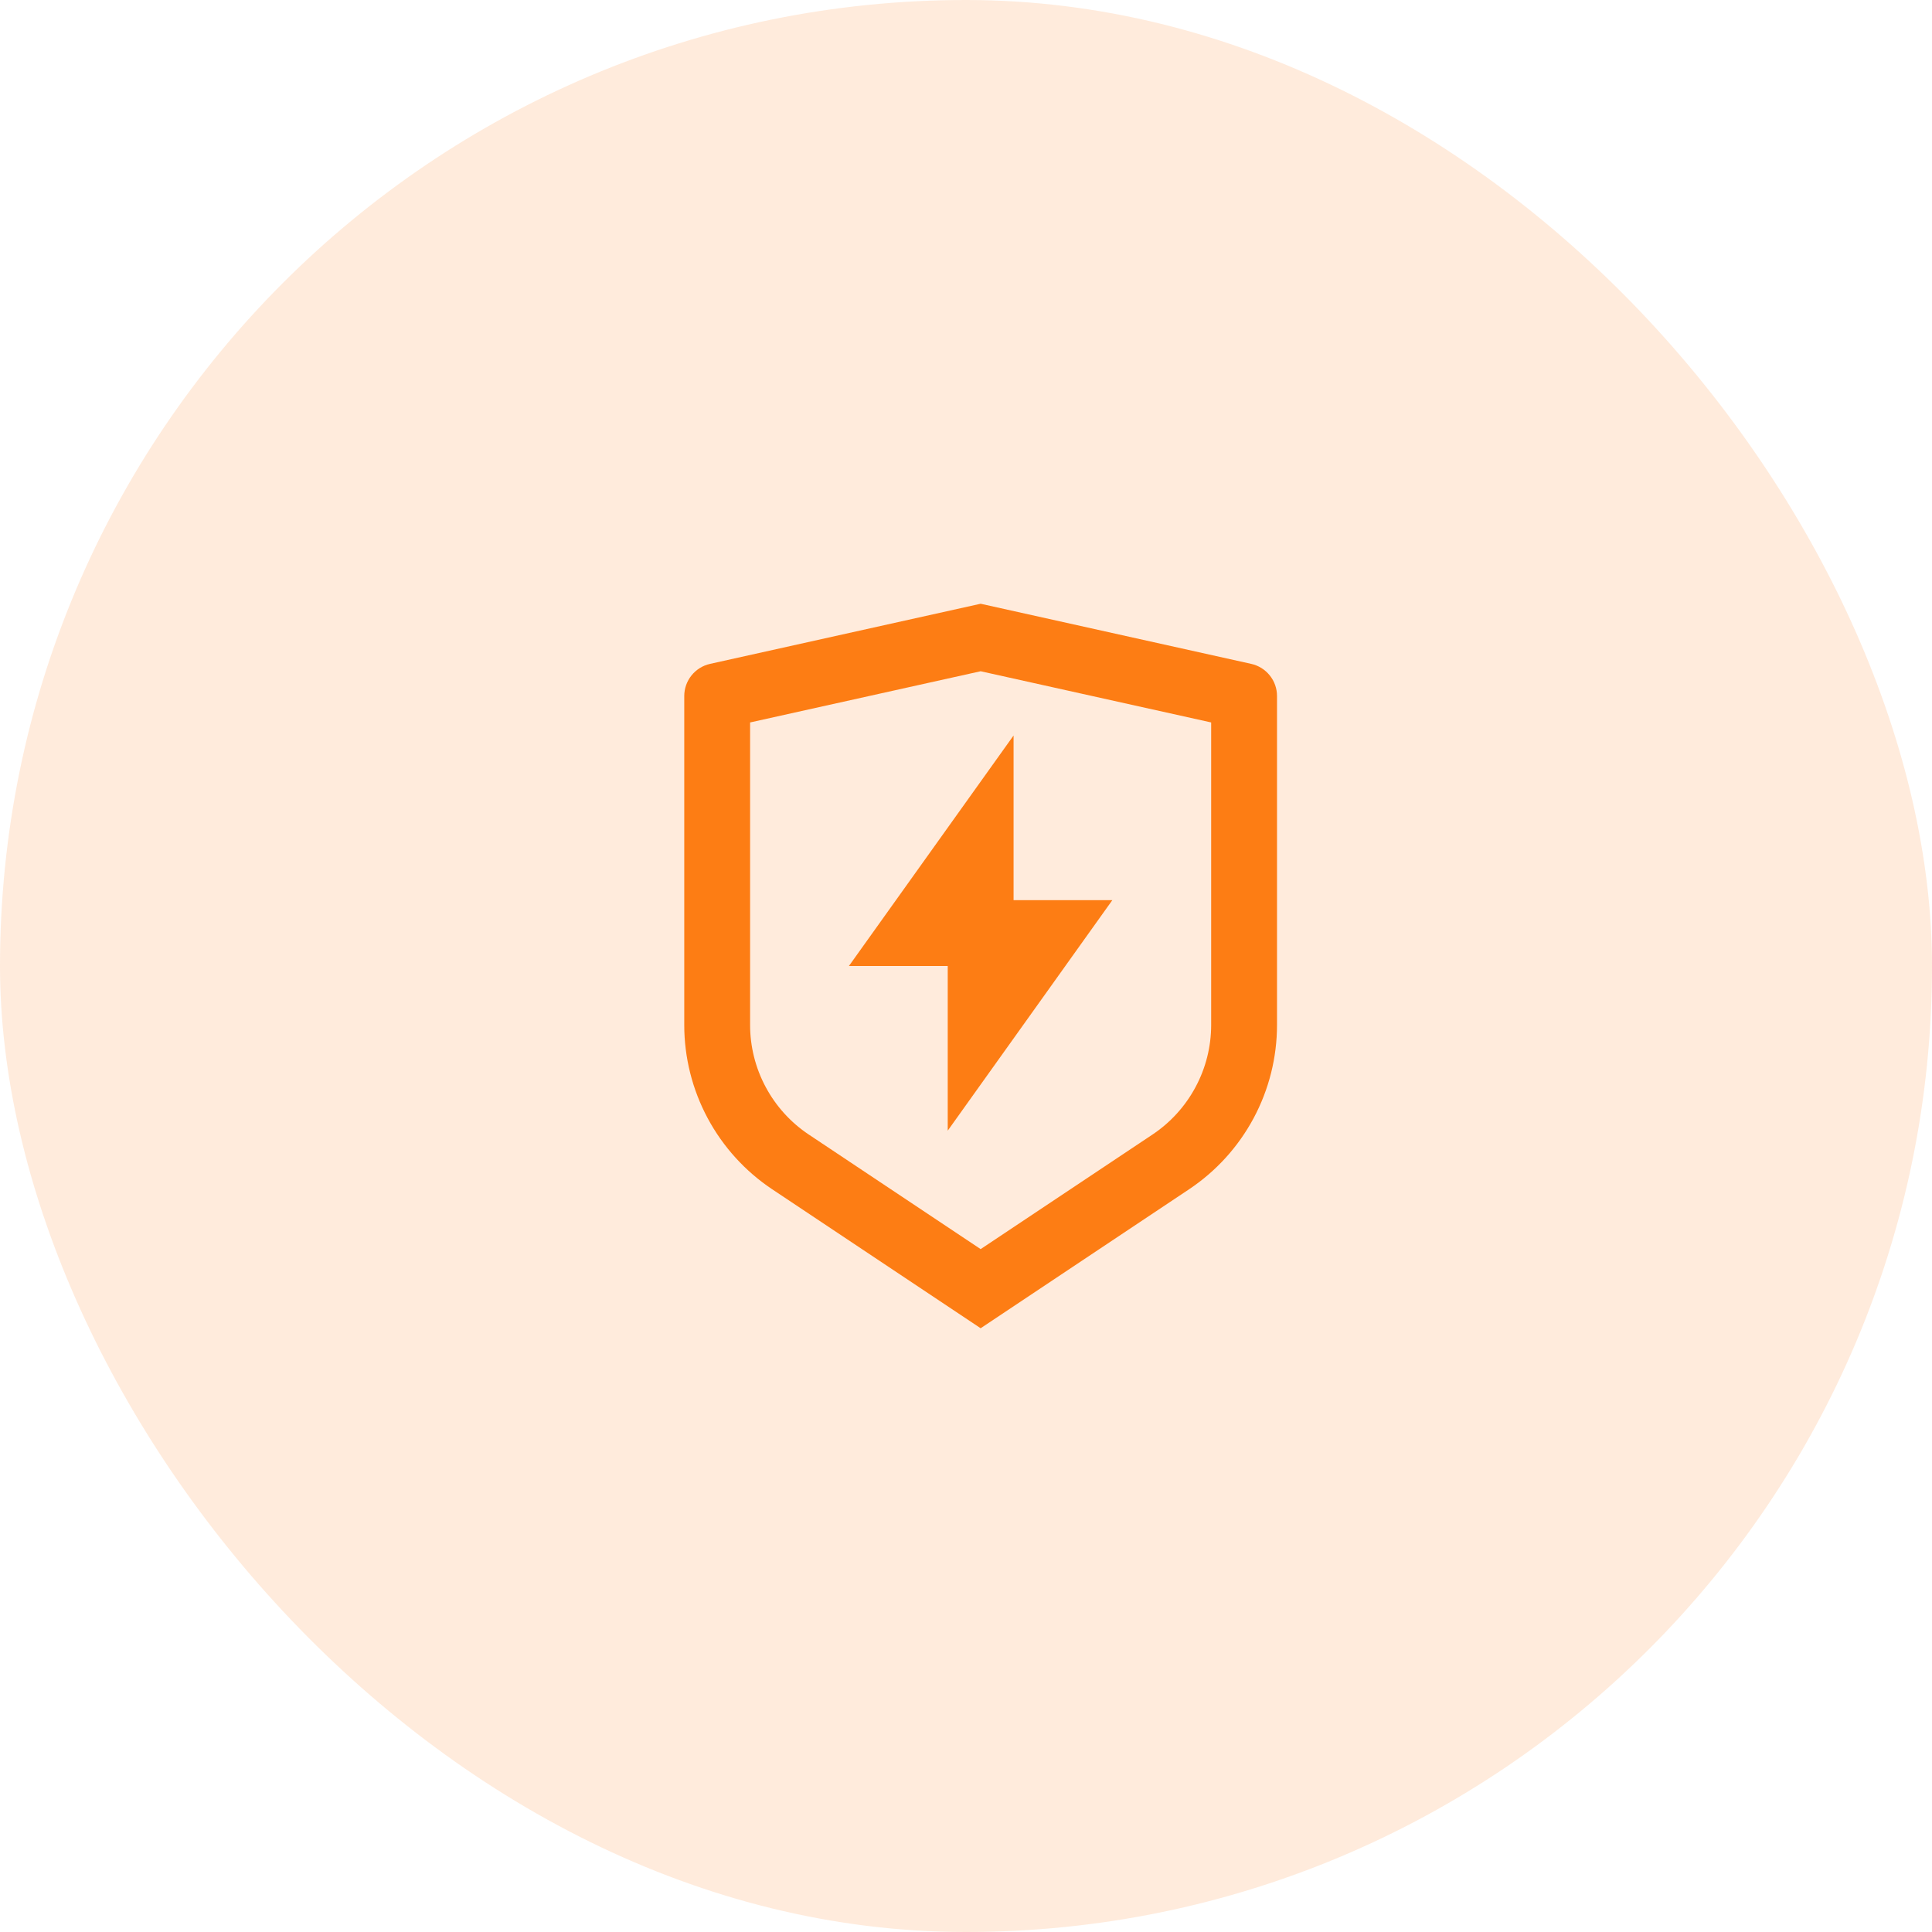 <svg width="48" height="48" viewBox="0 0 48 48" fill="none" xmlns="http://www.w3.org/2000/svg">
<rect width="48" height="48" rx="24" fill="#FD7D14" fill-opacity="0.15"/>
<path d="M17.641 16.494L24.364 15L31.087 16.494C31.268 16.534 31.431 16.636 31.547 16.781C31.664 16.926 31.727 17.106 31.727 17.293V25.464C31.727 26.272 31.528 27.067 31.146 27.78C30.765 28.492 30.213 29.1 29.541 29.548L24.364 33L19.186 29.548C18.514 29.1 17.963 28.493 17.581 27.78C17.2 27.068 17 26.273 17 25.465V17.293C17 17.106 17.064 16.926 17.18 16.781C17.297 16.636 17.459 16.534 17.641 16.494ZM18.636 17.949V25.464C18.636 26.003 18.769 26.533 19.024 27.008C19.278 27.483 19.645 27.888 20.093 28.187L24.364 31.034L28.634 28.187C29.082 27.888 29.449 27.483 29.703 27.008C29.958 26.533 30.091 26.003 30.091 25.465V17.949L24.364 16.677L18.636 17.949ZM25.182 22.364H27.636L23.546 28.091V24H21.091L25.182 18.273V22.364Z" fill="#FD7D14"/>
</svg>
